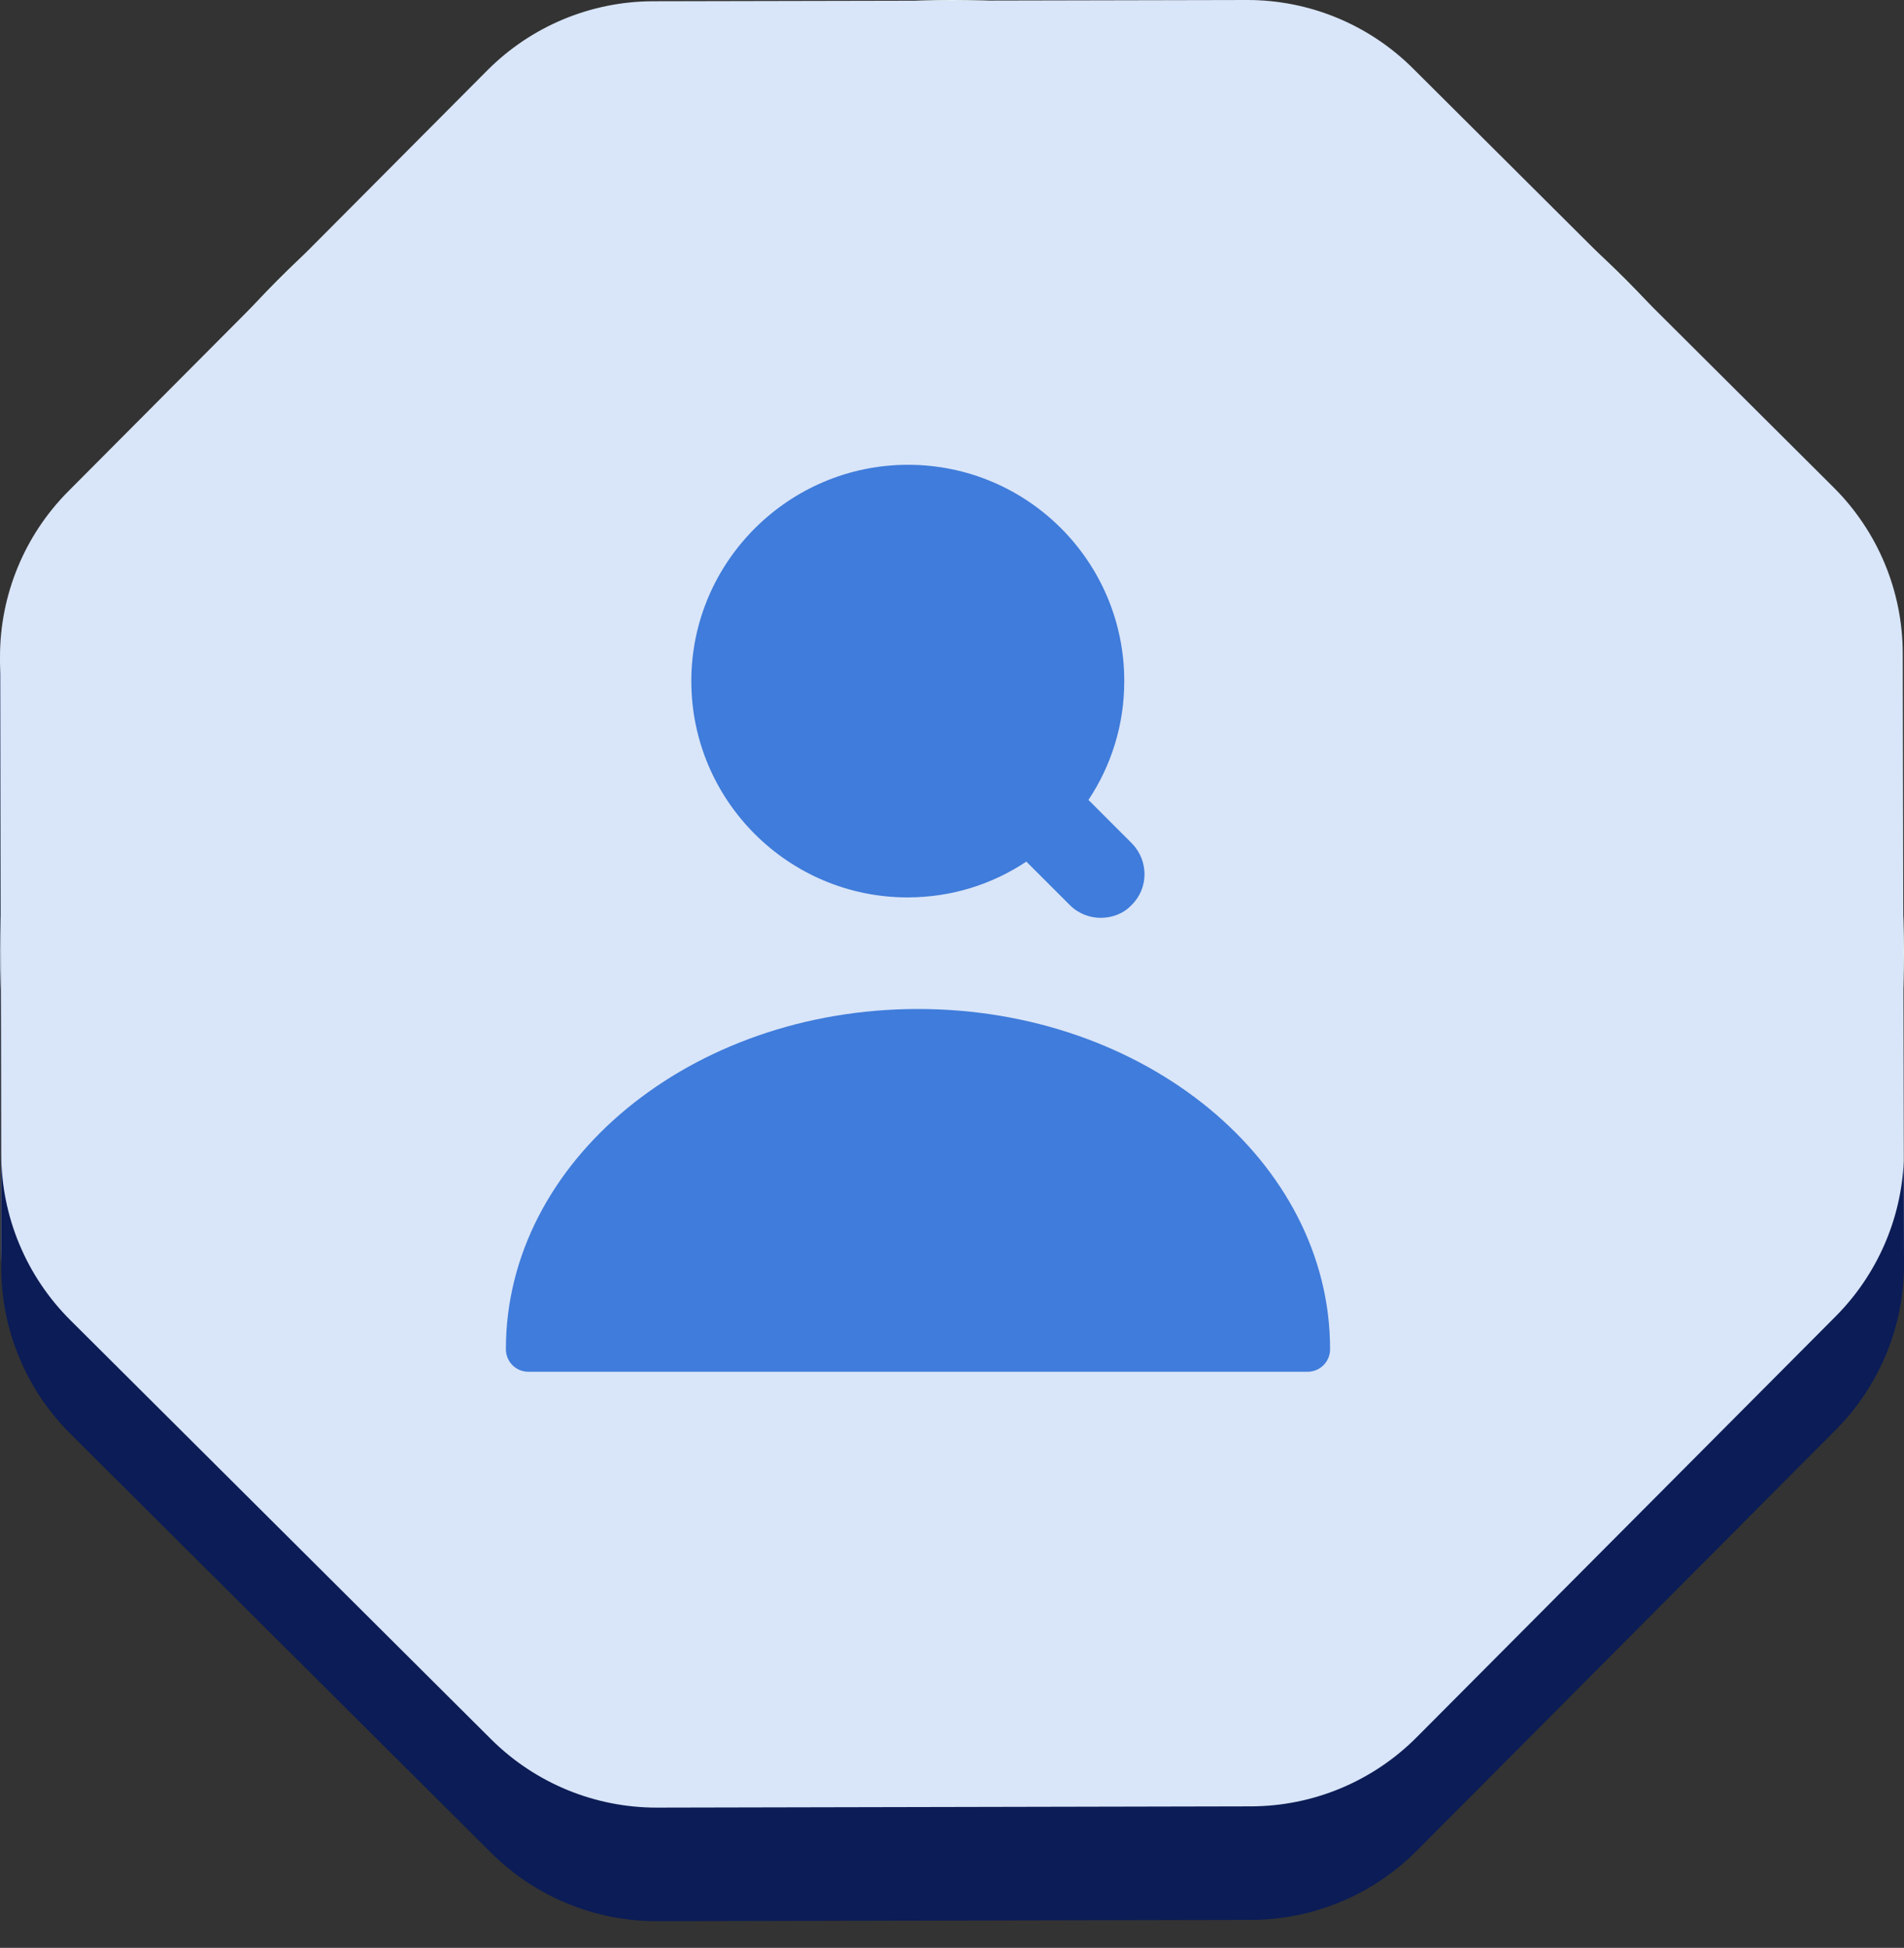 <svg width="44" height="45" viewBox="0 0 44 45" fill="none" xmlns="http://www.w3.org/2000/svg">
<rect x="0" y="0" width="44" height="45" fill="#333333" stroke="none"/>
<circle cx="22" cy="22" r="22" fill="#E2F5F6"/>
<path d="M11.263 1.624C12.277 0.606 13.654 0.032 15.09 0.029L28.816 1.22789e-05C30.253 -0.003 31.632 0.565 32.65 1.578L42.376 11.263C43.394 12.277 43.968 13.654 43.971 15.09L44 28.816C44.003 30.253 43.435 31.632 42.422 32.65L32.737 42.376C31.723 43.394 30.346 43.968 28.91 43.971L15.184 44C13.747 44.003 12.368 43.435 11.35 42.422L1.624 32.737C0.606 31.723 0.032 30.346 0.029 28.91L1.22789e-05 15.184C-0.003 13.747 0.565 12.368 1.578 11.35L11.263 1.624Z" fill="#D9E5F8"/>
<path d="M21.214 23.31C15.965 23.31 11.691 26.83 11.691 31.167C11.691 31.46 11.921 31.691 12.215 31.691H30.213C30.506 31.691 30.737 31.46 30.737 31.167C30.737 26.83 26.462 23.31 21.214 23.31Z" fill="#3F7CDB"/>
<path d="M26.159 19.486L25.153 18.48C25.677 17.694 25.981 16.752 25.981 15.735C25.981 12.97 23.739 10.738 20.984 10.738C18.229 10.738 15.976 12.98 15.976 15.735C15.976 18.491 18.218 20.732 20.973 20.732C21.989 20.732 22.932 20.429 23.718 19.905L24.724 20.91C24.923 21.11 25.185 21.204 25.436 21.204C25.698 21.204 25.96 21.11 26.148 20.91C26.547 20.523 26.547 19.884 26.159 19.486Z" fill="#3F7CDB"/>
<path fill-rule="evenodd" clip-rule="evenodd" d="M0.005 15.321C0.002 15.403 -0 15.485 1.22789e-05 15.567L0.029 29.293C0.032 30.729 0.606 32.106 1.624 33.12L11.35 42.805C12.368 43.818 13.747 44.386 15.184 44.383L28.91 44.354C30.346 44.351 31.723 43.777 32.737 42.759L42.422 33.033C43.435 32.015 44.003 30.636 44 29.199L43.995 26.822C43.937 28.169 43.377 29.45 42.422 30.41L32.737 40.136C31.723 41.154 30.346 41.728 28.91 41.731L15.184 41.76C13.747 41.763 12.368 41.195 11.35 40.182L1.624 30.497C0.606 29.483 0.032 28.106 0.029 26.67L0.005 15.321Z" fill="#0B1C56"/>
</svg>
